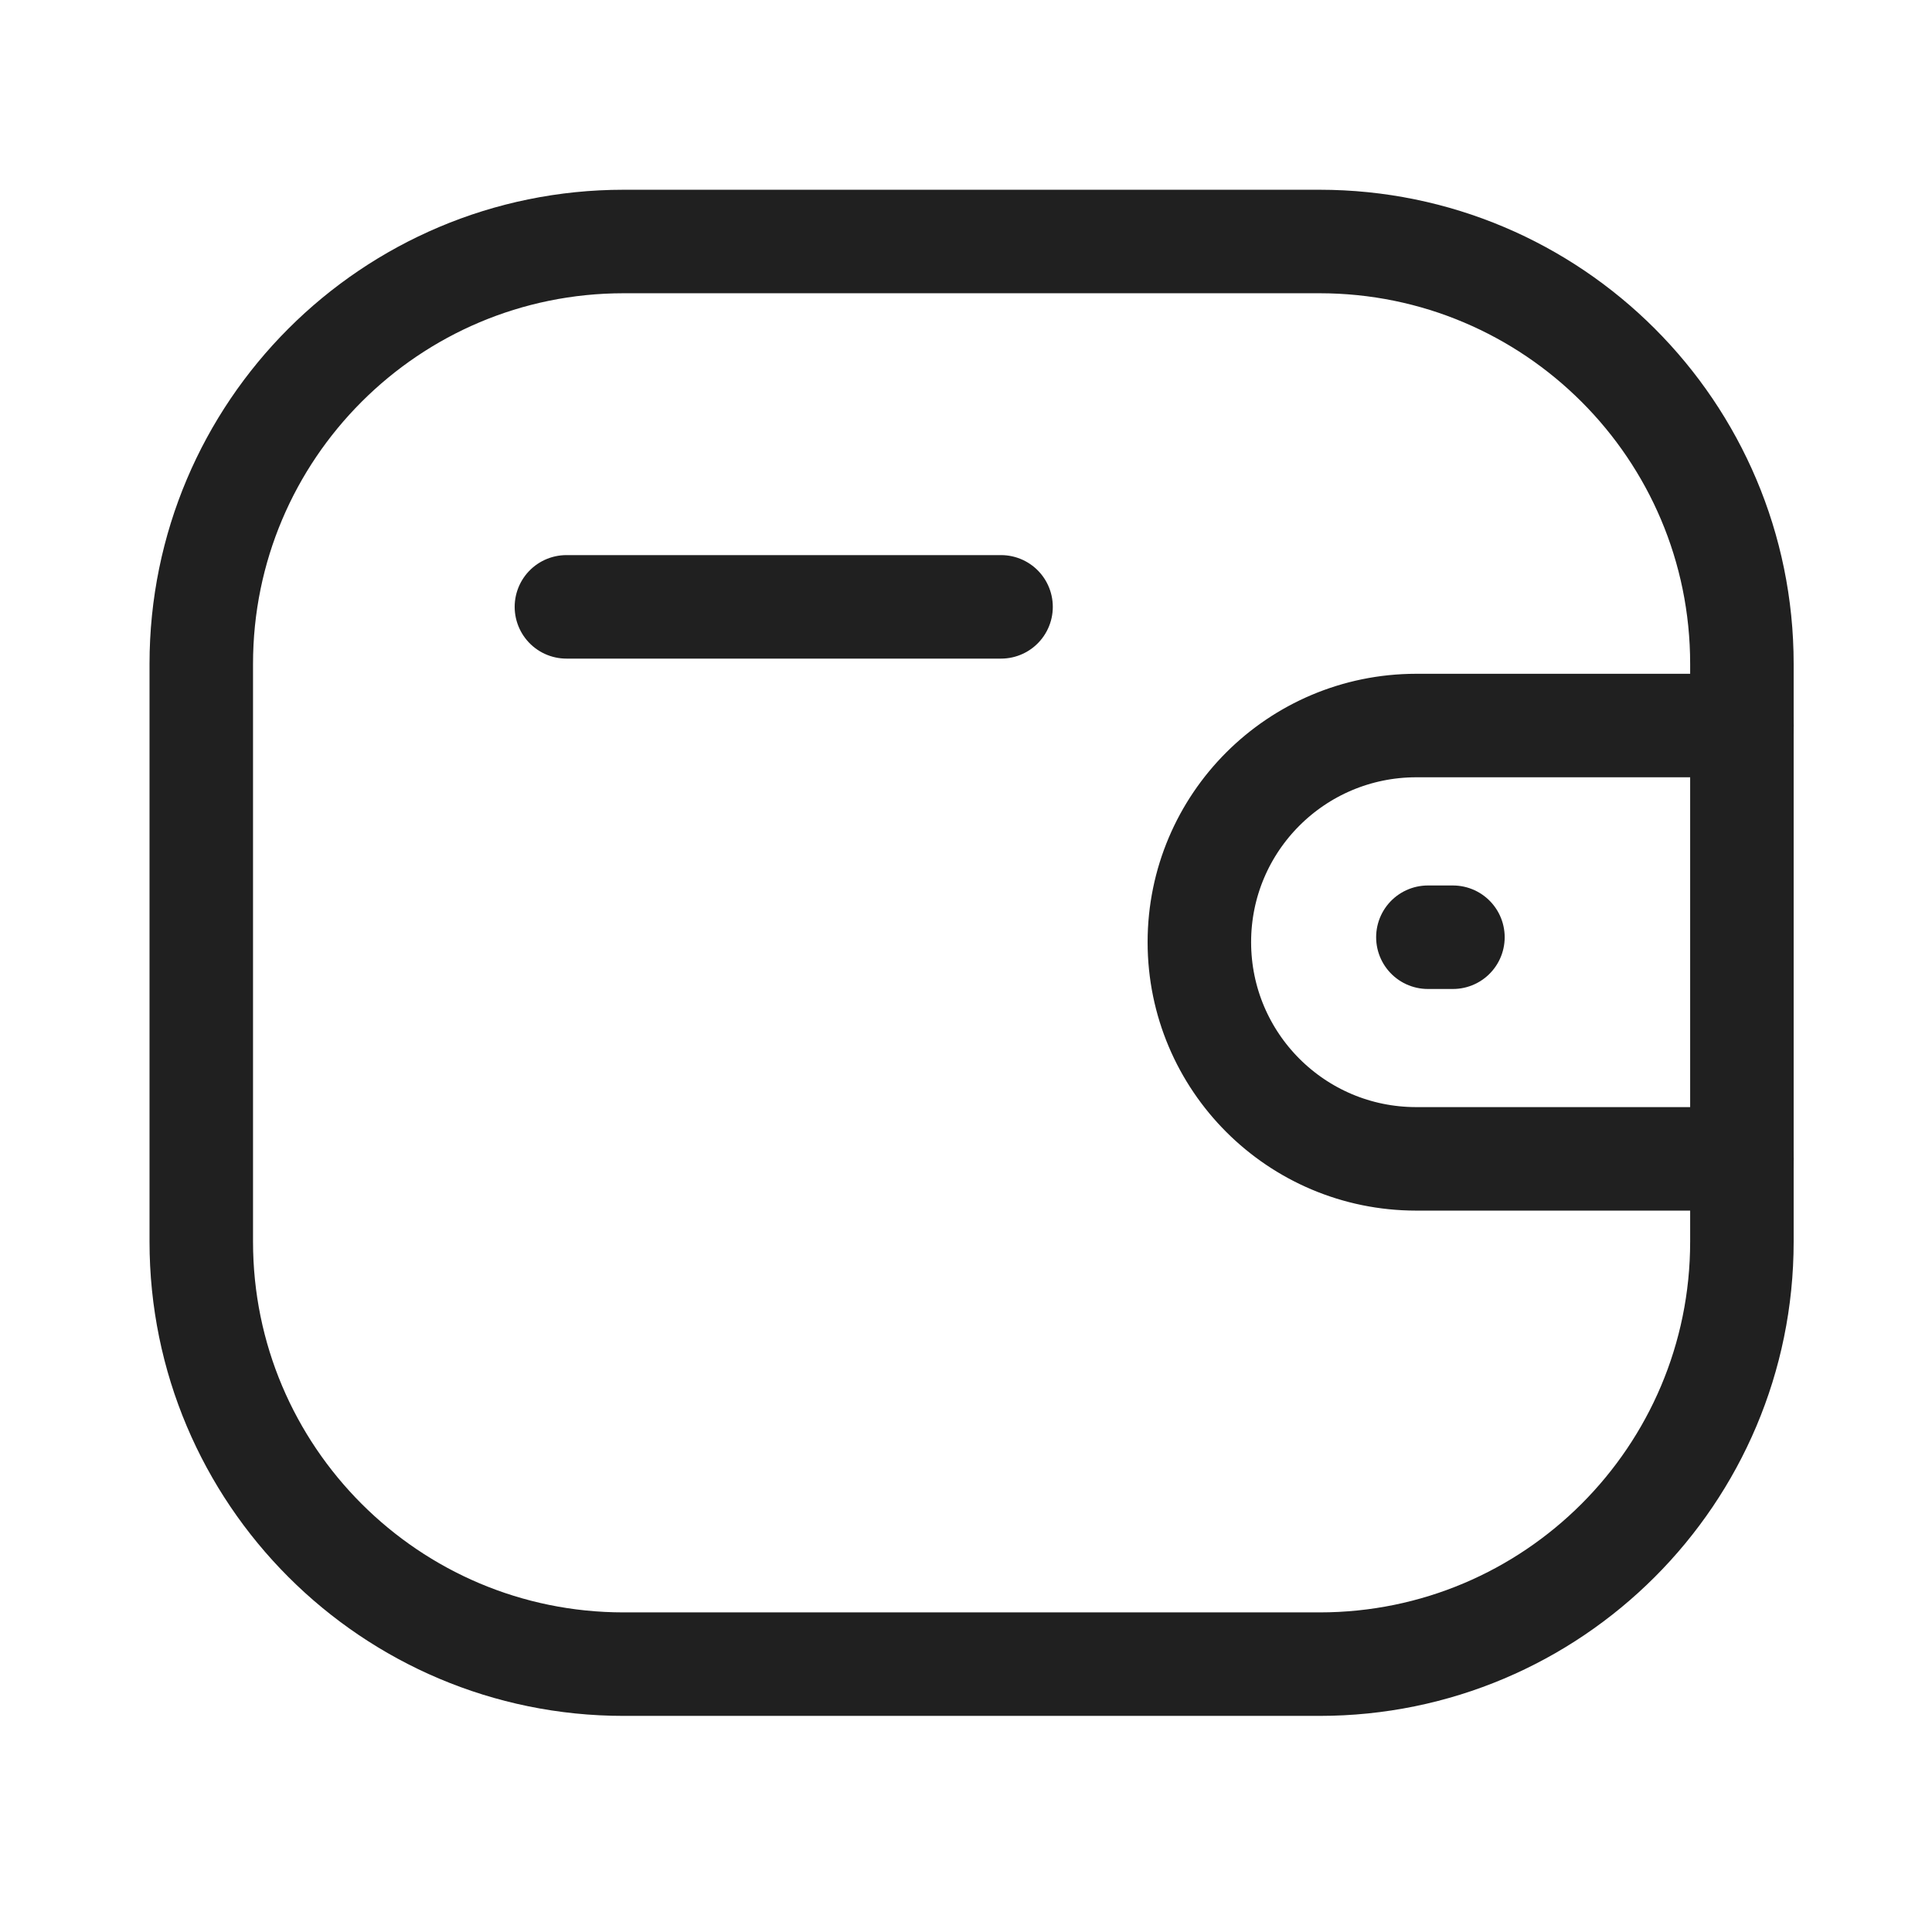 <svg width="28" height="28" viewBox="0 0 28 28" fill="none" xmlns="http://www.w3.org/2000/svg">
<path d="M25.246 16.795H20.523C18.788 16.794 17.383 15.389 17.382 13.655C17.382 11.921 18.788 10.517 20.523 10.515H25.246" stroke="#202020" stroke-width="1.5" stroke-linecap="round" stroke-linejoin="round"/>
<path d="M21.057 13.583H20.694" stroke="#202020" stroke-width="1.5" stroke-linecap="round" stroke-linejoin="round"/>
<path fill-rule="evenodd" clip-rule="evenodd" d="M9.039 3.5H19.123C22.504 3.5 25.245 6.241 25.245 9.622V17.995C25.245 21.377 22.504 24.118 19.123 24.118H9.039C5.658 24.118 2.917 21.377 2.917 17.995V9.622C2.917 6.241 5.658 3.5 9.039 3.5Z" stroke="#202020" stroke-width="1.5" stroke-linecap="round" stroke-linejoin="round"/>
<path d="M8.209 8.795H14.508" stroke="#202020" stroke-width="1.5" stroke-linecap="round" stroke-linejoin="round"/>
</svg>
